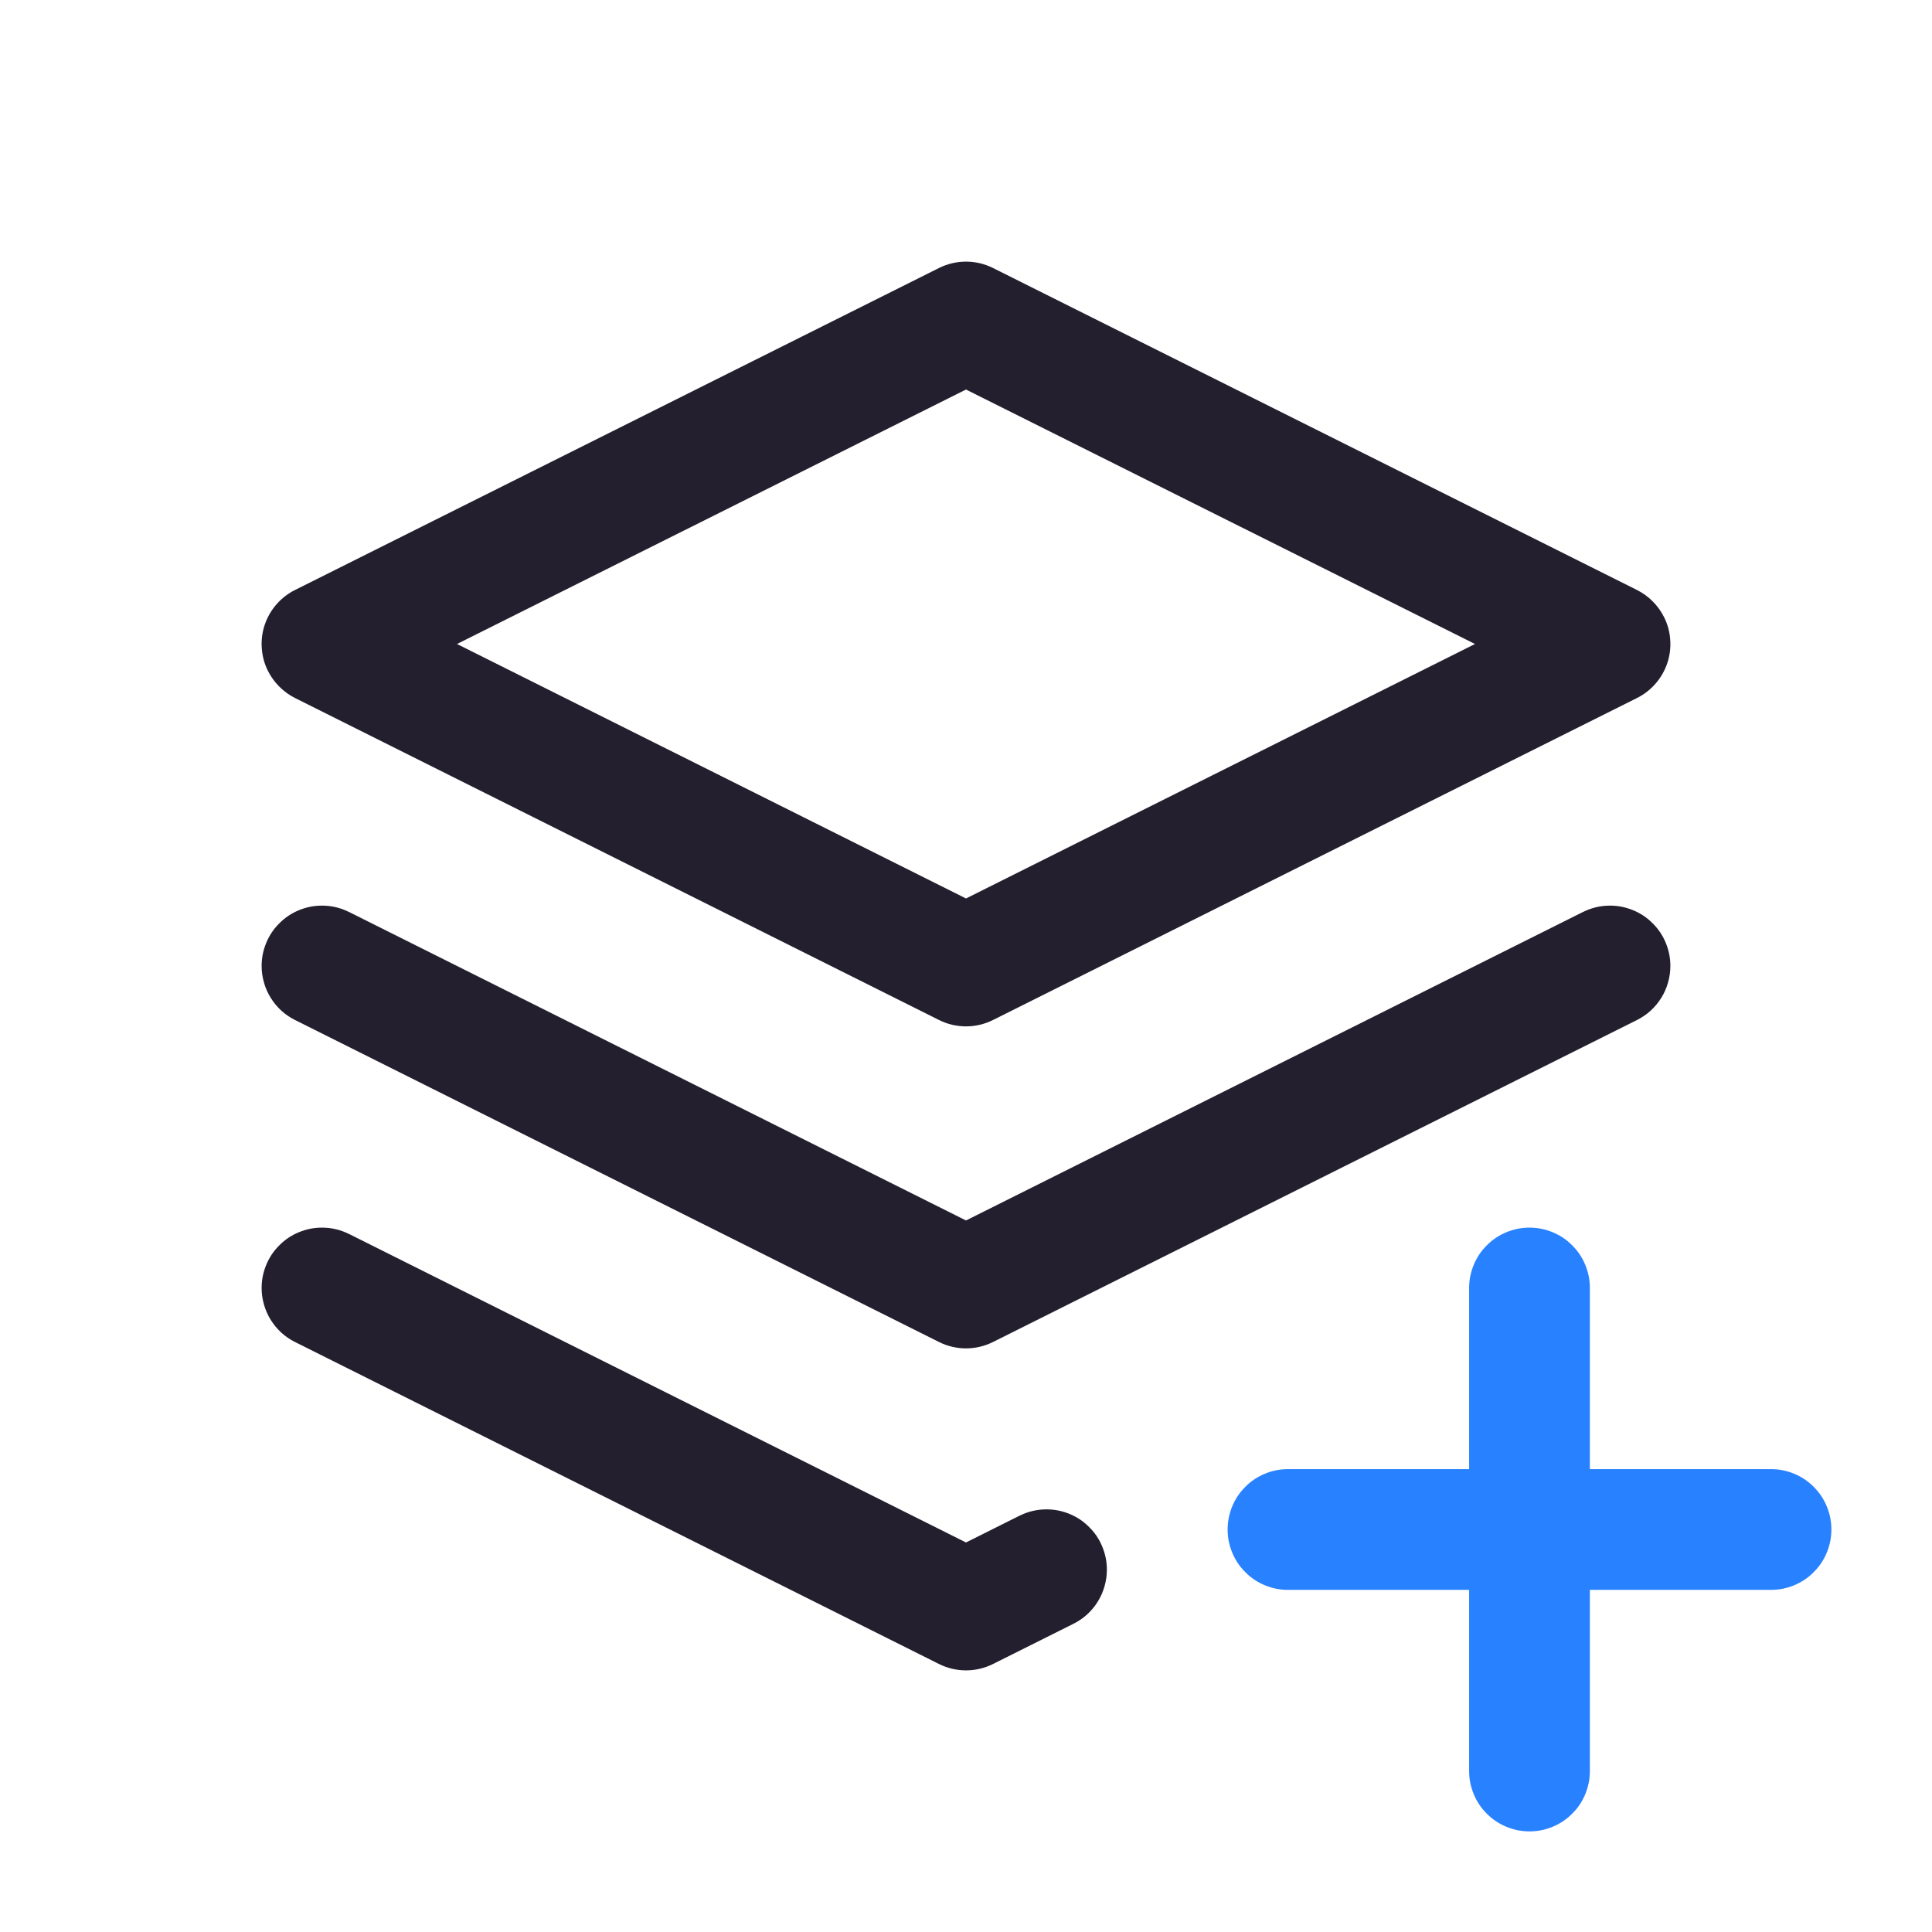 <svg xmlns="http://www.w3.org/2000/svg" xmlns:xlink="http://www.w3.org/1999/xlink" fill="none" version="1.1" width="24" height="24" viewBox="0 0 24 24"><defs><clipPath id="master_svg0_209_13966"><rect x="0" y="0" width="24" height="24" rx="0"/></clipPath></defs><g clip-path="url(#master_svg0_209_13966)"><g></g><g><path d="M20.671,7.665Q20.616,7.556,20.53,7.47Q20.444,7.384,20.335,7.329L12.335,3.329Q12.257,3.29,12.172,3.27Q12.087,3.25,12,3.25Q11.913,3.25,11.828,3.27Q11.743,3.29,11.665,3.329L3.665,7.329Q3.531,7.396,3.433,7.509Q3.336,7.621,3.288,7.763Q3.241,7.904,3.252,8.053Q3.262,8.202,3.329,8.335Q3.384,8.444,3.47,8.53Q3.556,8.616,3.665,8.671L11.665,12.671Q11.743,12.71,11.828,12.73Q11.913,12.75,12,12.75Q12.087,12.75,12.172,12.73Q12.257,12.71,12.335,12.671L20.335,8.671Q20.469,8.604,20.567,8.491Q20.664,8.379,20.712,8.237Q20.759,8.096,20.748,7.947Q20.738,7.798,20.671,7.665ZM18.323,8L12,4.839L5.677,8L12,11.161L18.323,8Z" fill-rule="evenodd" fill="#231F2E" fill-opacity="1"/></g><g><path d="M4.336,15.329L12,19.161L12.664,18.829L12.665,18.829Q12.823,18.75,13,18.75Q13.074,18.75,13.146,18.764Q13.219,18.779,13.287,18.807Q13.355,18.835,13.417,18.876Q13.478,18.917,13.53,18.97Q13.583,19.022,13.624,19.083Q13.665,19.145,13.693,19.213Q13.721,19.281,13.736,19.354Q13.75,19.426,13.75,19.5Q13.75,19.604,13.721,19.705Q13.693,19.805,13.638,19.894Q13.583,19.983,13.506,20.054Q13.429,20.124,13.335,20.171L12.335,20.671Q12.257,20.71,12.172,20.73Q12.087,20.75,12,20.75Q11.913,20.75,11.828,20.73Q11.743,20.71,11.665,20.671L3.665,16.671L3.665,16.671Q3.571,16.624,3.494,16.554Q3.417,16.483,3.362,16.394Q3.307,16.305,3.279,16.205Q3.25,16.104,3.25,16Q3.25,15.926,3.264,15.854Q3.279,15.781,3.307,15.713Q3.335,15.645,3.376,15.583Q3.417,15.522,3.47,15.47Q3.522,15.417,3.583,15.376Q3.645,15.335,3.713,15.307Q3.781,15.279,3.854,15.264Q3.926,15.25,4,15.25Q4.177,15.25,4.335,15.329L4.336,15.329Z" fill-rule="evenodd" fill="#231F2E" fill-opacity="1"/></g><g><path d="M4.336,11.329L12,15.161L19.664,11.329L19.665,11.329Q19.823,11.25,20,11.25Q20.074,11.25,20.146,11.264Q20.219,11.279,20.287,11.307Q20.355,11.335,20.417,11.376Q20.478,11.417,20.53,11.47Q20.583,11.522,20.624,11.583Q20.665,11.645,20.693,11.713Q20.721,11.781,20.736,11.854Q20.75,11.926,20.75,12Q20.75,12.104,20.721,12.205Q20.693,12.305,20.638,12.394Q20.583,12.483,20.506,12.554Q20.429,12.624,20.335,12.671L12.335,16.671Q12.257,16.71,12.172,16.73Q12.087,16.75,12,16.75Q11.913,16.75,11.828,16.73Q11.743,16.71,11.665,16.671L3.665,12.671L3.665,12.671Q3.571,12.624,3.494,12.554Q3.417,12.483,3.362,12.394Q3.307,12.305,3.279,12.205Q3.25,12.104,3.25,12Q3.25,11.926,3.264,11.854Q3.279,11.781,3.307,11.713Q3.335,11.645,3.376,11.583Q3.417,11.522,3.47,11.47Q3.522,11.417,3.583,11.376Q3.645,11.335,3.713,11.307Q3.781,11.279,3.854,11.264Q3.926,11.25,4,11.25Q4.177,11.25,4.335,11.329L4.336,11.329Z" fill-rule="evenodd" fill="#231F2E" fill-opacity="1"/></g><g><path d="M16,18.25L22,18.25Q22.074,18.25,22.146,18.264Q22.219,18.279,22.287,18.307Q22.355,18.335,22.417,18.376Q22.478,18.417,22.53,18.47Q22.583,18.522,22.624,18.583Q22.665,18.645,22.693,18.713Q22.721,18.781,22.736,18.854Q22.75,18.926,22.75,19Q22.75,19.074,22.736,19.146Q22.721,19.219,22.693,19.287Q22.665,19.355,22.624,19.417Q22.583,19.478,22.53,19.53Q22.478,19.583,22.417,19.624Q22.355,19.665,22.287,19.693Q22.219,19.721,22.146,19.736Q22.074,19.75,22,19.75L16,19.75Q15.926,19.75,15.854,19.736Q15.781,19.721,15.713,19.693Q15.645,19.665,15.583,19.624Q15.522,19.583,15.47,19.53Q15.417,19.478,15.376,19.417Q15.335,19.355,15.307,19.287Q15.279,19.219,15.264,19.146Q15.25,19.074,15.25,19Q15.25,18.926,15.264,18.854Q15.279,18.781,15.307,18.713Q15.335,18.645,15.376,18.583Q15.417,18.522,15.47,18.47Q15.522,18.417,15.583,18.376Q15.645,18.335,15.713,18.307Q15.781,18.279,15.854,18.264Q15.926,18.25,16,18.25Z" fill-rule="evenodd" fill="#2882FF" fill-opacity="1" style="mix-blend-mode:passthrough"/></g><g><path d="M18.25,16Q18.25,15.926,18.264,15.854Q18.279,15.781,18.307,15.713Q18.335,15.645,18.376,15.583Q18.417,15.522,18.47,15.47Q18.522,15.417,18.583,15.376Q18.645,15.335,18.713,15.307Q18.781,15.279,18.854,15.264Q18.926,15.25,19,15.25Q19.074,15.25,19.146,15.264Q19.219,15.279,19.287,15.307Q19.355,15.335,19.417,15.376Q19.478,15.417,19.53,15.47Q19.583,15.522,19.624,15.583Q19.665,15.645,19.693,15.713Q19.721,15.781,19.736,15.854Q19.75,15.926,19.75,16L19.75,22Q19.75,22.074,19.736,22.146Q19.721,22.219,19.693,22.287Q19.665,22.355,19.624,22.417Q19.583,22.478,19.53,22.53Q19.478,22.583,19.417,22.624Q19.355,22.665,19.287,22.693Q19.219,22.721,19.146,22.736Q19.074,22.75,19,22.75Q18.926,22.75,18.854,22.736Q18.781,22.721,18.713,22.693Q18.645,22.665,18.583,22.624Q18.522,22.583,18.47,22.53Q18.417,22.478,18.376,22.417Q18.335,22.355,18.307,22.287Q18.279,22.219,18.264,22.146Q18.25,22.074,18.25,22L18.25,16Z" fill-rule="evenodd" fill="#2882FF" fill-opacity="1" style="mix-blend-mode:passthrough"/></g></g></svg>